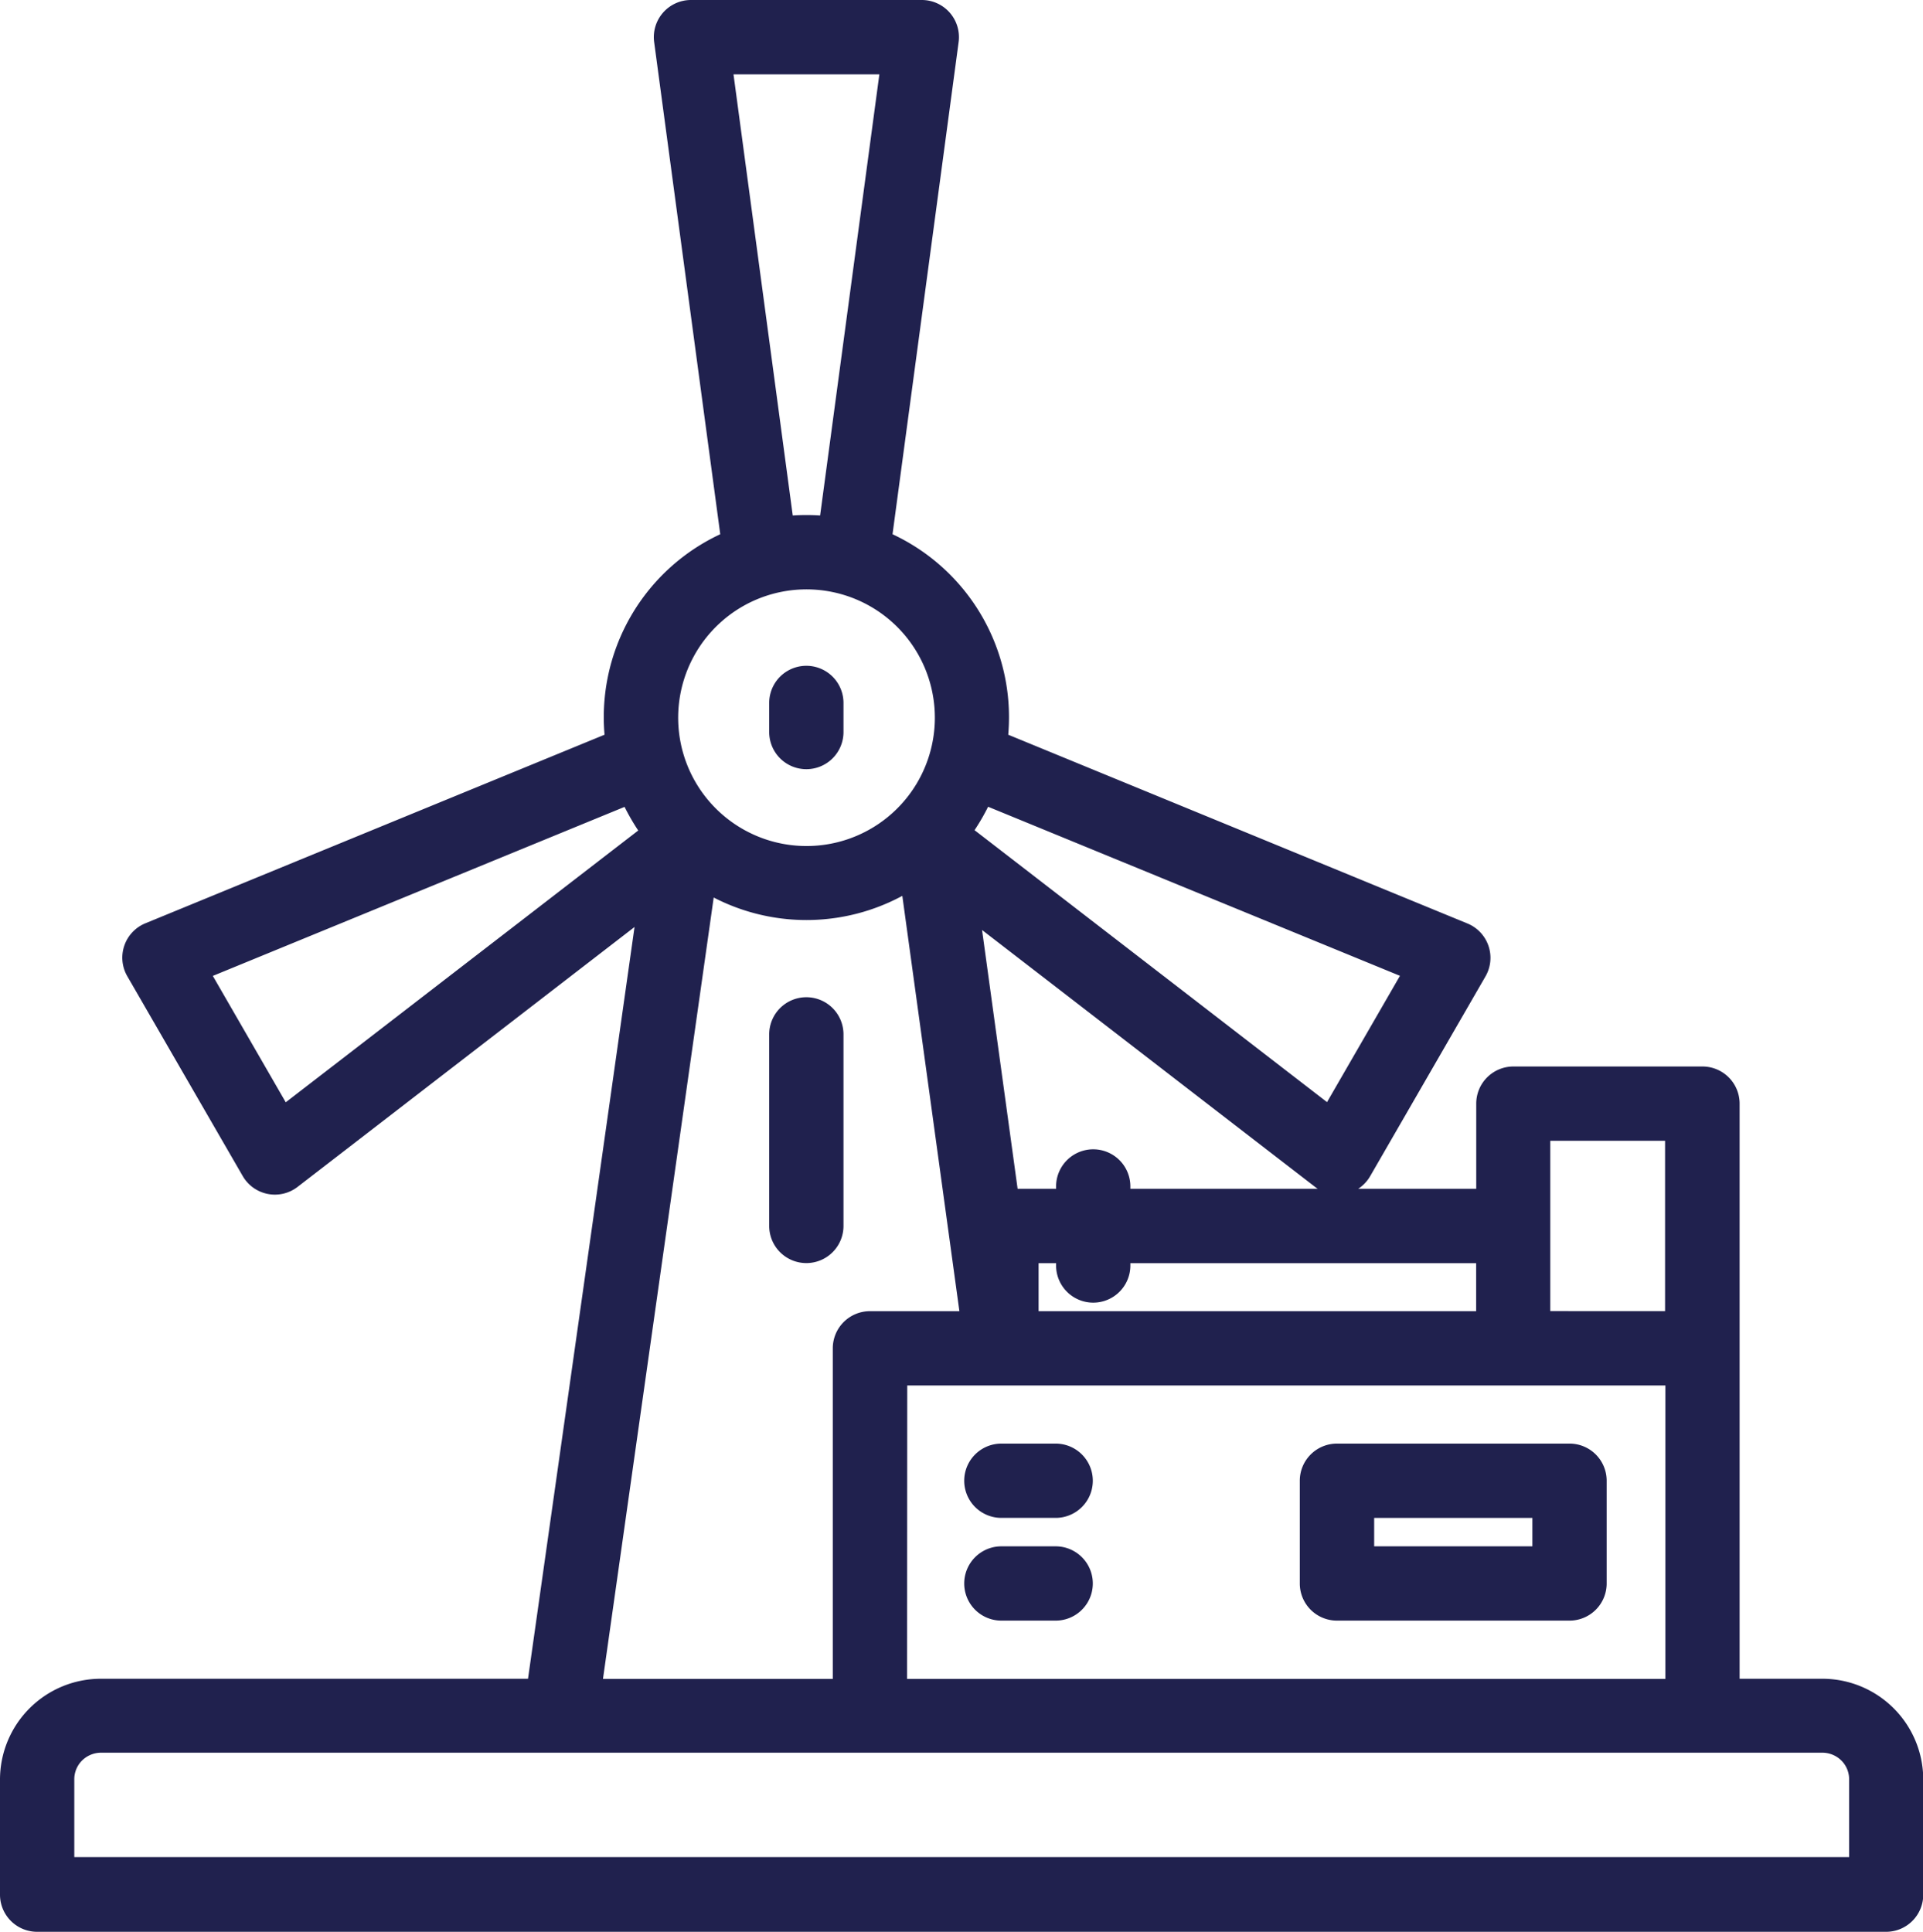 <svg xmlns="http://www.w3.org/2000/svg" width="22.985" height="23.093" viewBox="0 0 22.985 23.093">
  <g id="Group_153" data-name="Group 153" transform="translate(-7.57 -6.4)">
    <path id="Path_3676" data-name="Path 3676" d="M8.014,29.393h22.1a.344.344,0,0,0,.344-.344V27.675a1.106,1.106,0,0,0-1.107-1.107H28.263V19.593a.344.344,0,0,0-.344-.344h-2.26a.344.344,0,0,0-.344.344v1.118H20.981v-.128a.344.344,0,1,0-.688,0v.128h-.647l-.47-3.422,4.176,3.222a.344.344,0,0,0,.508-.1l1.379-2.389a.344.344,0,0,0-.167-.49l-5.558-2.285a2.314,2.314,0,0,0-1.385-2.4l.8-5.957a.344.344,0,0,0-.341-.39H15.829a.344.344,0,0,0-.341.39l.8,5.957a2.314,2.314,0,0,0-1.385,2.4L9.345,17.53a.344.344,0,0,0-.167.49l1.38,2.389a.344.344,0,0,0,.508.1l4.222-3.257-1.32,9.316H8.777A1.106,1.106,0,0,0,7.67,27.675v1.373A.344.344,0,0,0,8.014,29.393Zm10.3-6.531h9.262v3.708H18.312ZM26,19.937h1.572v2.236H26ZM20.293,21.4v.128a.344.344,0,1,0,.688,0V21.4h4.333v.774H19.884V21.4Zm-.961-5.484,5.115,2.1-.986,1.708-4.379-3.379a2.475,2.475,0,0,0,.25-.432ZM16.959,12.67l-.736-5.481h1.972l-.736,5.481a2.365,2.365,0,0,0-.5,0Zm.358.679a1.634,1.634,0,1,1-1.223.437,1.632,1.632,0,0,1,1.223-.437Zm-6.361,6.377L9.97,18.017l5.115-2.1a2.488,2.488,0,0,0,.25.432Zm5.066-2.755a2.317,2.317,0,0,0,2.412-.023l.718,5.226H17.968a.344.344,0,0,0-.344.344v4.052H14.662ZM8.358,27.675a.416.416,0,0,1,.122-.3.423.423,0,0,1,.3-.123H29.349a.423.423,0,0,1,.3.122.416.416,0,0,1,.123.3V28.7H8.358Z" transform="translate(0 0)" fill="#20214e" stroke="#20214e" stroke-width="0.2"/>
    <path id="Path_3677" data-name="Path 3677" d="M211.409,189.283h-.649a.344.344,0,1,0,0,.688h.649a.344.344,0,1,0,0-.688Zm0,1.228h-.649a.344.344,0,0,0,0,.688h.649a.344.344,0,0,0,0-.688Zm6.142-1.228h-2.78a.344.344,0,0,0-.344.344v1.228a.344.344,0,0,0,.344.344h2.78a.344.344,0,0,0,.344-.344v-1.228A.344.344,0,0,0,217.552,189.283Zm-.344,1.228h-2.091v-.54h2.091Zm-8.778-6.564a.344.344,0,0,0-.344.344v2.29a.344.344,0,1,0,.688,0v-2.29A.344.344,0,0,0,208.429,183.947Zm0-2.926a.344.344,0,0,0,.344-.344v-.348a.344.344,0,1,0-.688,0v.348A.344.344,0,0,0,208.429,181.021Z" transform="translate(-191.221 -165.526)" fill="#20214e" stroke="#20214e" stroke-width="0.2"/>
  </g>
</svg>
